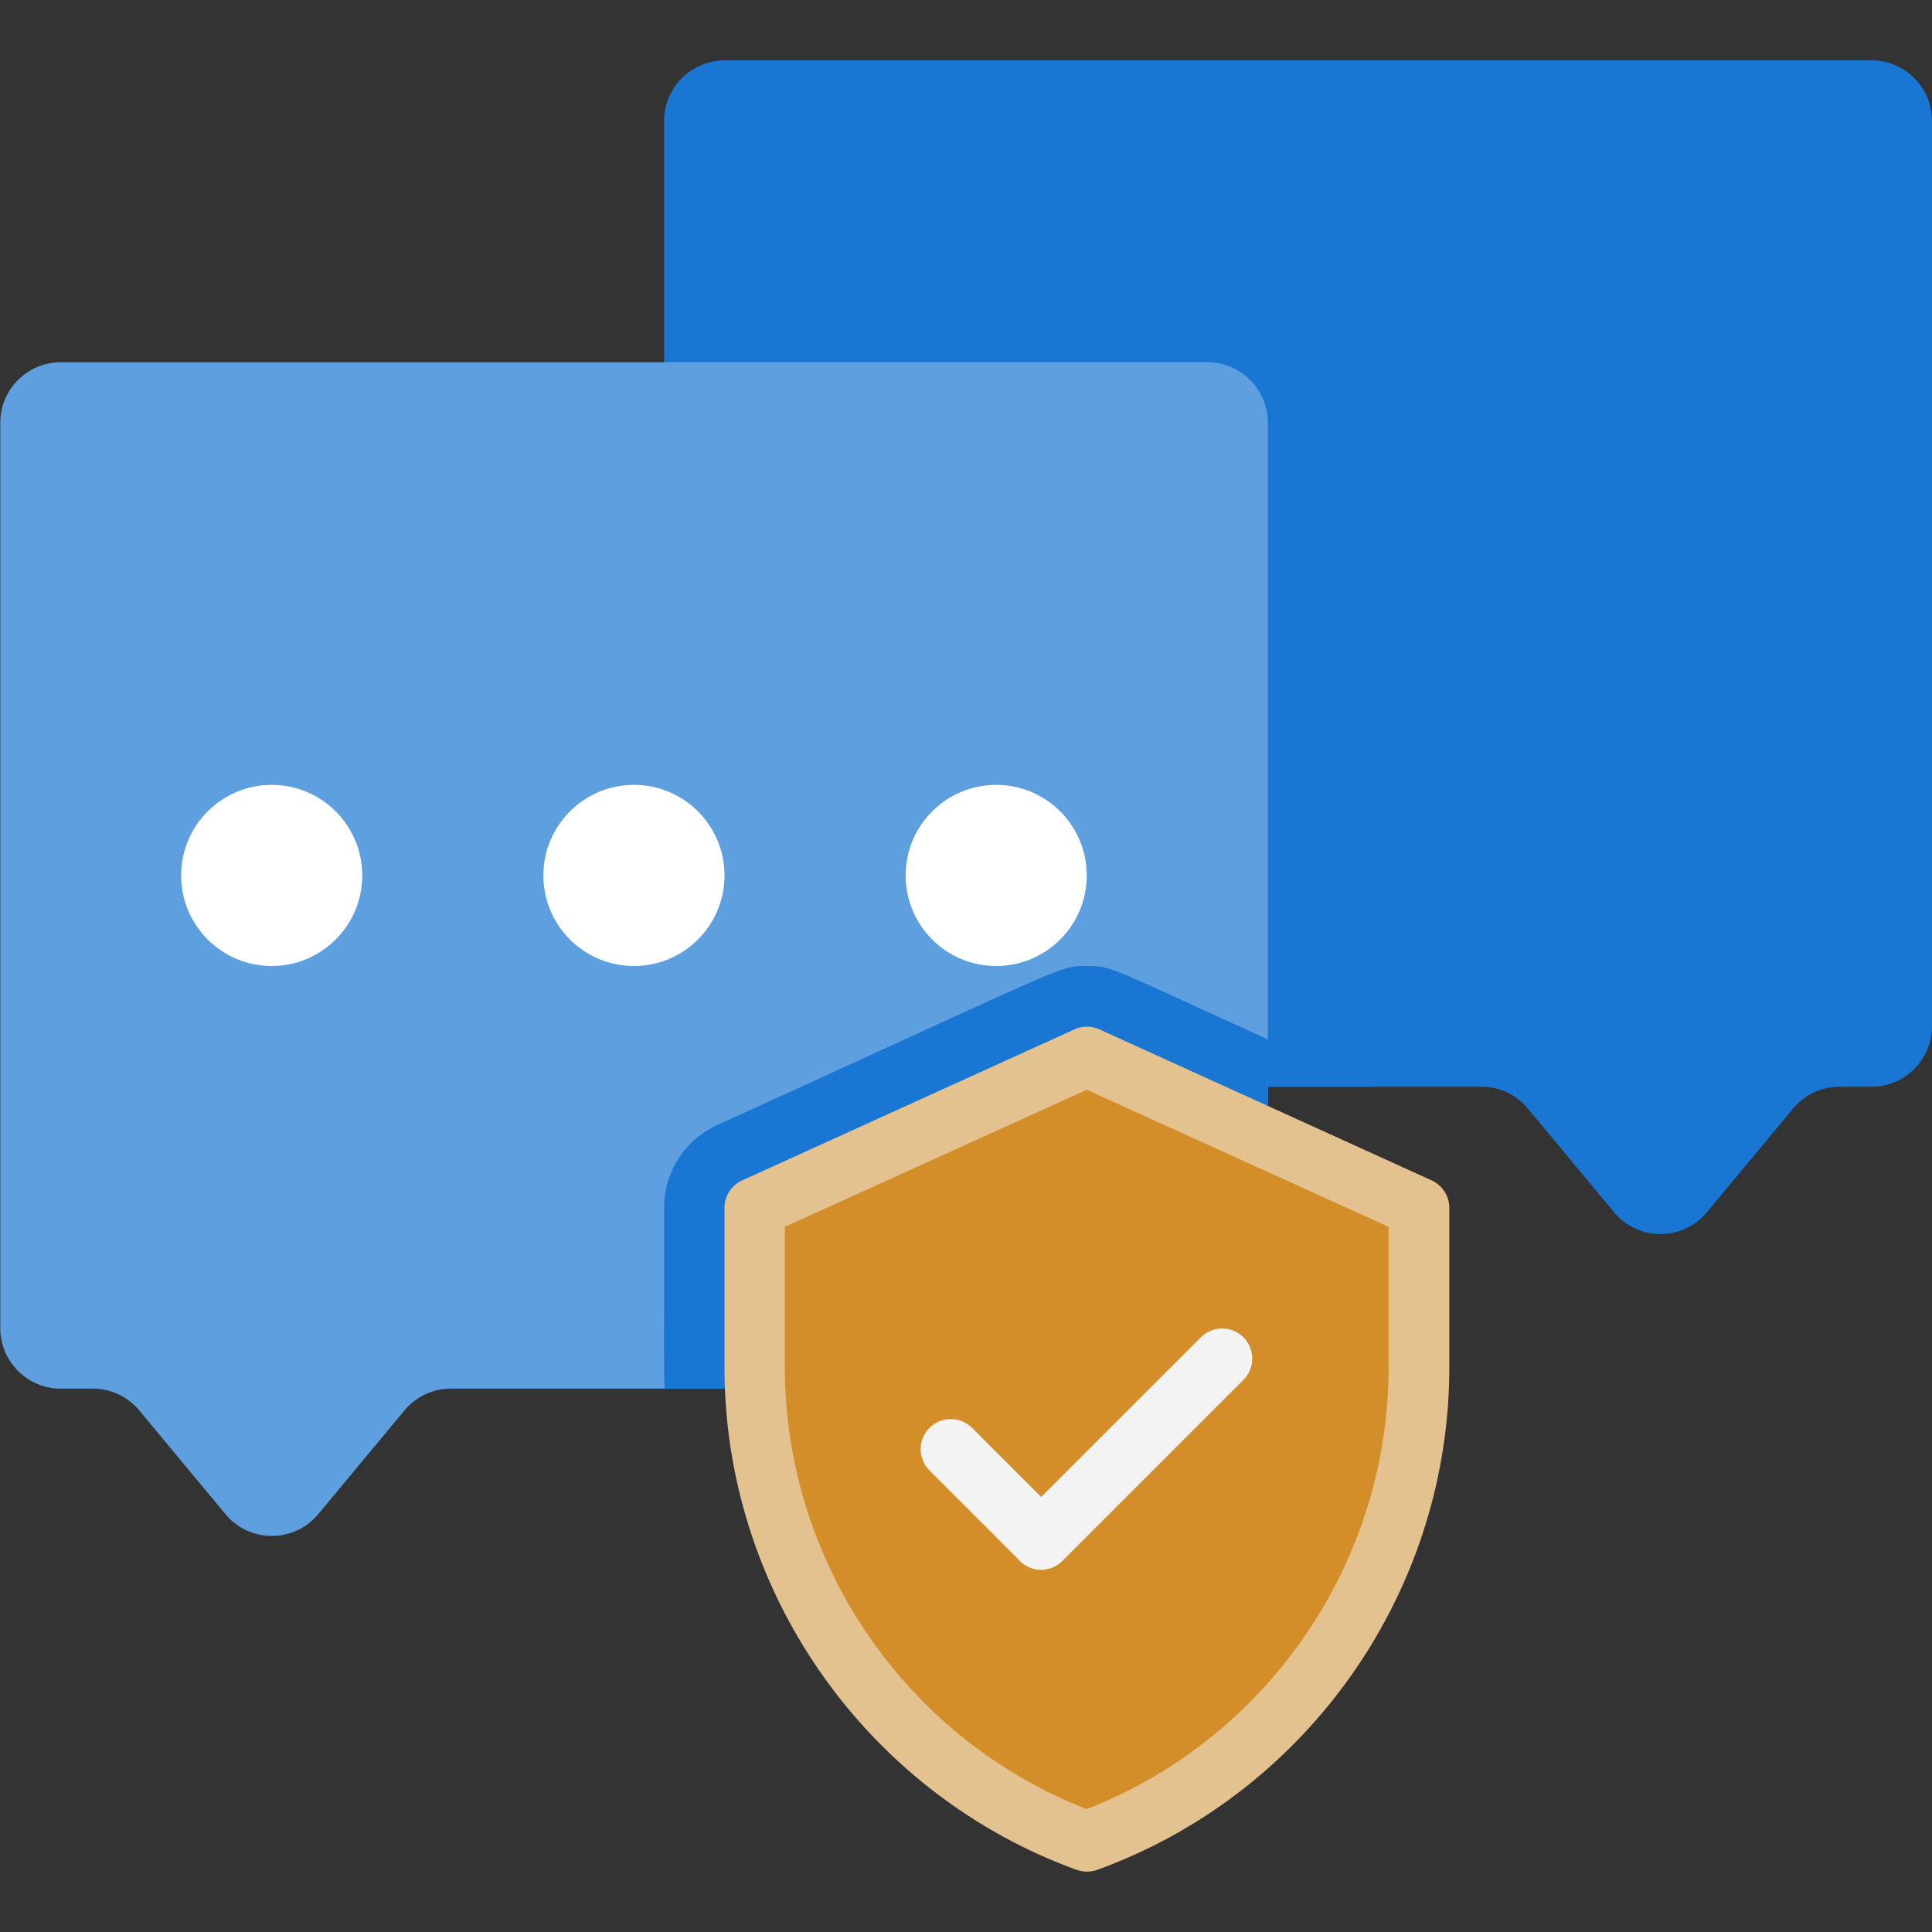 <svg xmlns="http://www.w3.org/2000/svg" viewBox="0 0 64 64" xmlns:v="https://vecta.io/nano"><rect x="0" y="0" width="64" height="64" fill="#333333" stroke="none"/><path d="M64 4v30c0 1.1-.9 2-2 2h-1.06a2 2 0 0 0-1.54.72l-2.86 3.44c-.8.96-2.27.96-3.07 0l-2.86-3.44c-.38-.46-.94-.72-1.54-.72H24c-1.1 0-2-.9-2-2V4c0-1.1.9-2 2-2h38c1.1 0 2 .9 2 2z" fill="#1976d2"/><path d="M42 14v30c0 1.1-.9 2-2 2H14.94a2 2 0 0 0-1.54.72l-2.86 3.44c-.8.96-2.27.96-3.07 0l-2.86-3.44c-.38-.46-.94-.72-1.54-.72H2.01c-1.1 0-2-.9-2-2V14c0-1.1.9-2 2-2H40c1.1 0 2 .9 2 2z" fill="#5e9fdf"/><path d="M42 34.43V46H22.02c-.03-.39-.02-.51-.02-6a3 3 0 0 1 1.76-2.73C35.55 31.9 35.08 32 36 32c.86 0 .79.07 6 2.43z" fill="#1976d2"/><path d="M47 40v5.3A16.7 16.7 0 0 1 36 61a16.71 16.71 0 0 1-11-15.7V40l11-5 11 5z" fill="#d38e2a"/><path d="M45.45 36H42v-1.57L45.45 36z" fill="#1976d2"/><path d="M35.66 61.94C28.69 59.4 24 52.72 24 45.3v-5.29a1 1 0 0 1 .59-.91l11-5a1 1 0 0 1 .83 0l11 5a1 1 0 0 1 .59.91v5.29c0 7.42-4.69 14.11-11.66 16.64-.22.08-.46.08-.68 0zM26 40.64v4.65c0 6.46 4 12.3 10 14.64 6-2.34 10-8.18 10-14.64v-4.65L36 36.1l-10 4.54z" fill="#e4c290"/><path d="M33.79 51.71l-3-3c-.39-.39-.39-1.02 0-1.41s1.02-.39 1.41 0l2.29 2.29 5.29-5.29c.39-.39 1.02-.39 1.41 0s.39 1.02 0 1.41l-6 6c-.39.39-1.02.39-1.41 0z" fill="#f3f3f3"/><g fill="#fff"><circle cx="21" cy="29" r="3"/><circle cx="33" cy="29" r="3"/><circle cx="9" cy="29" r="3"/></g></svg>